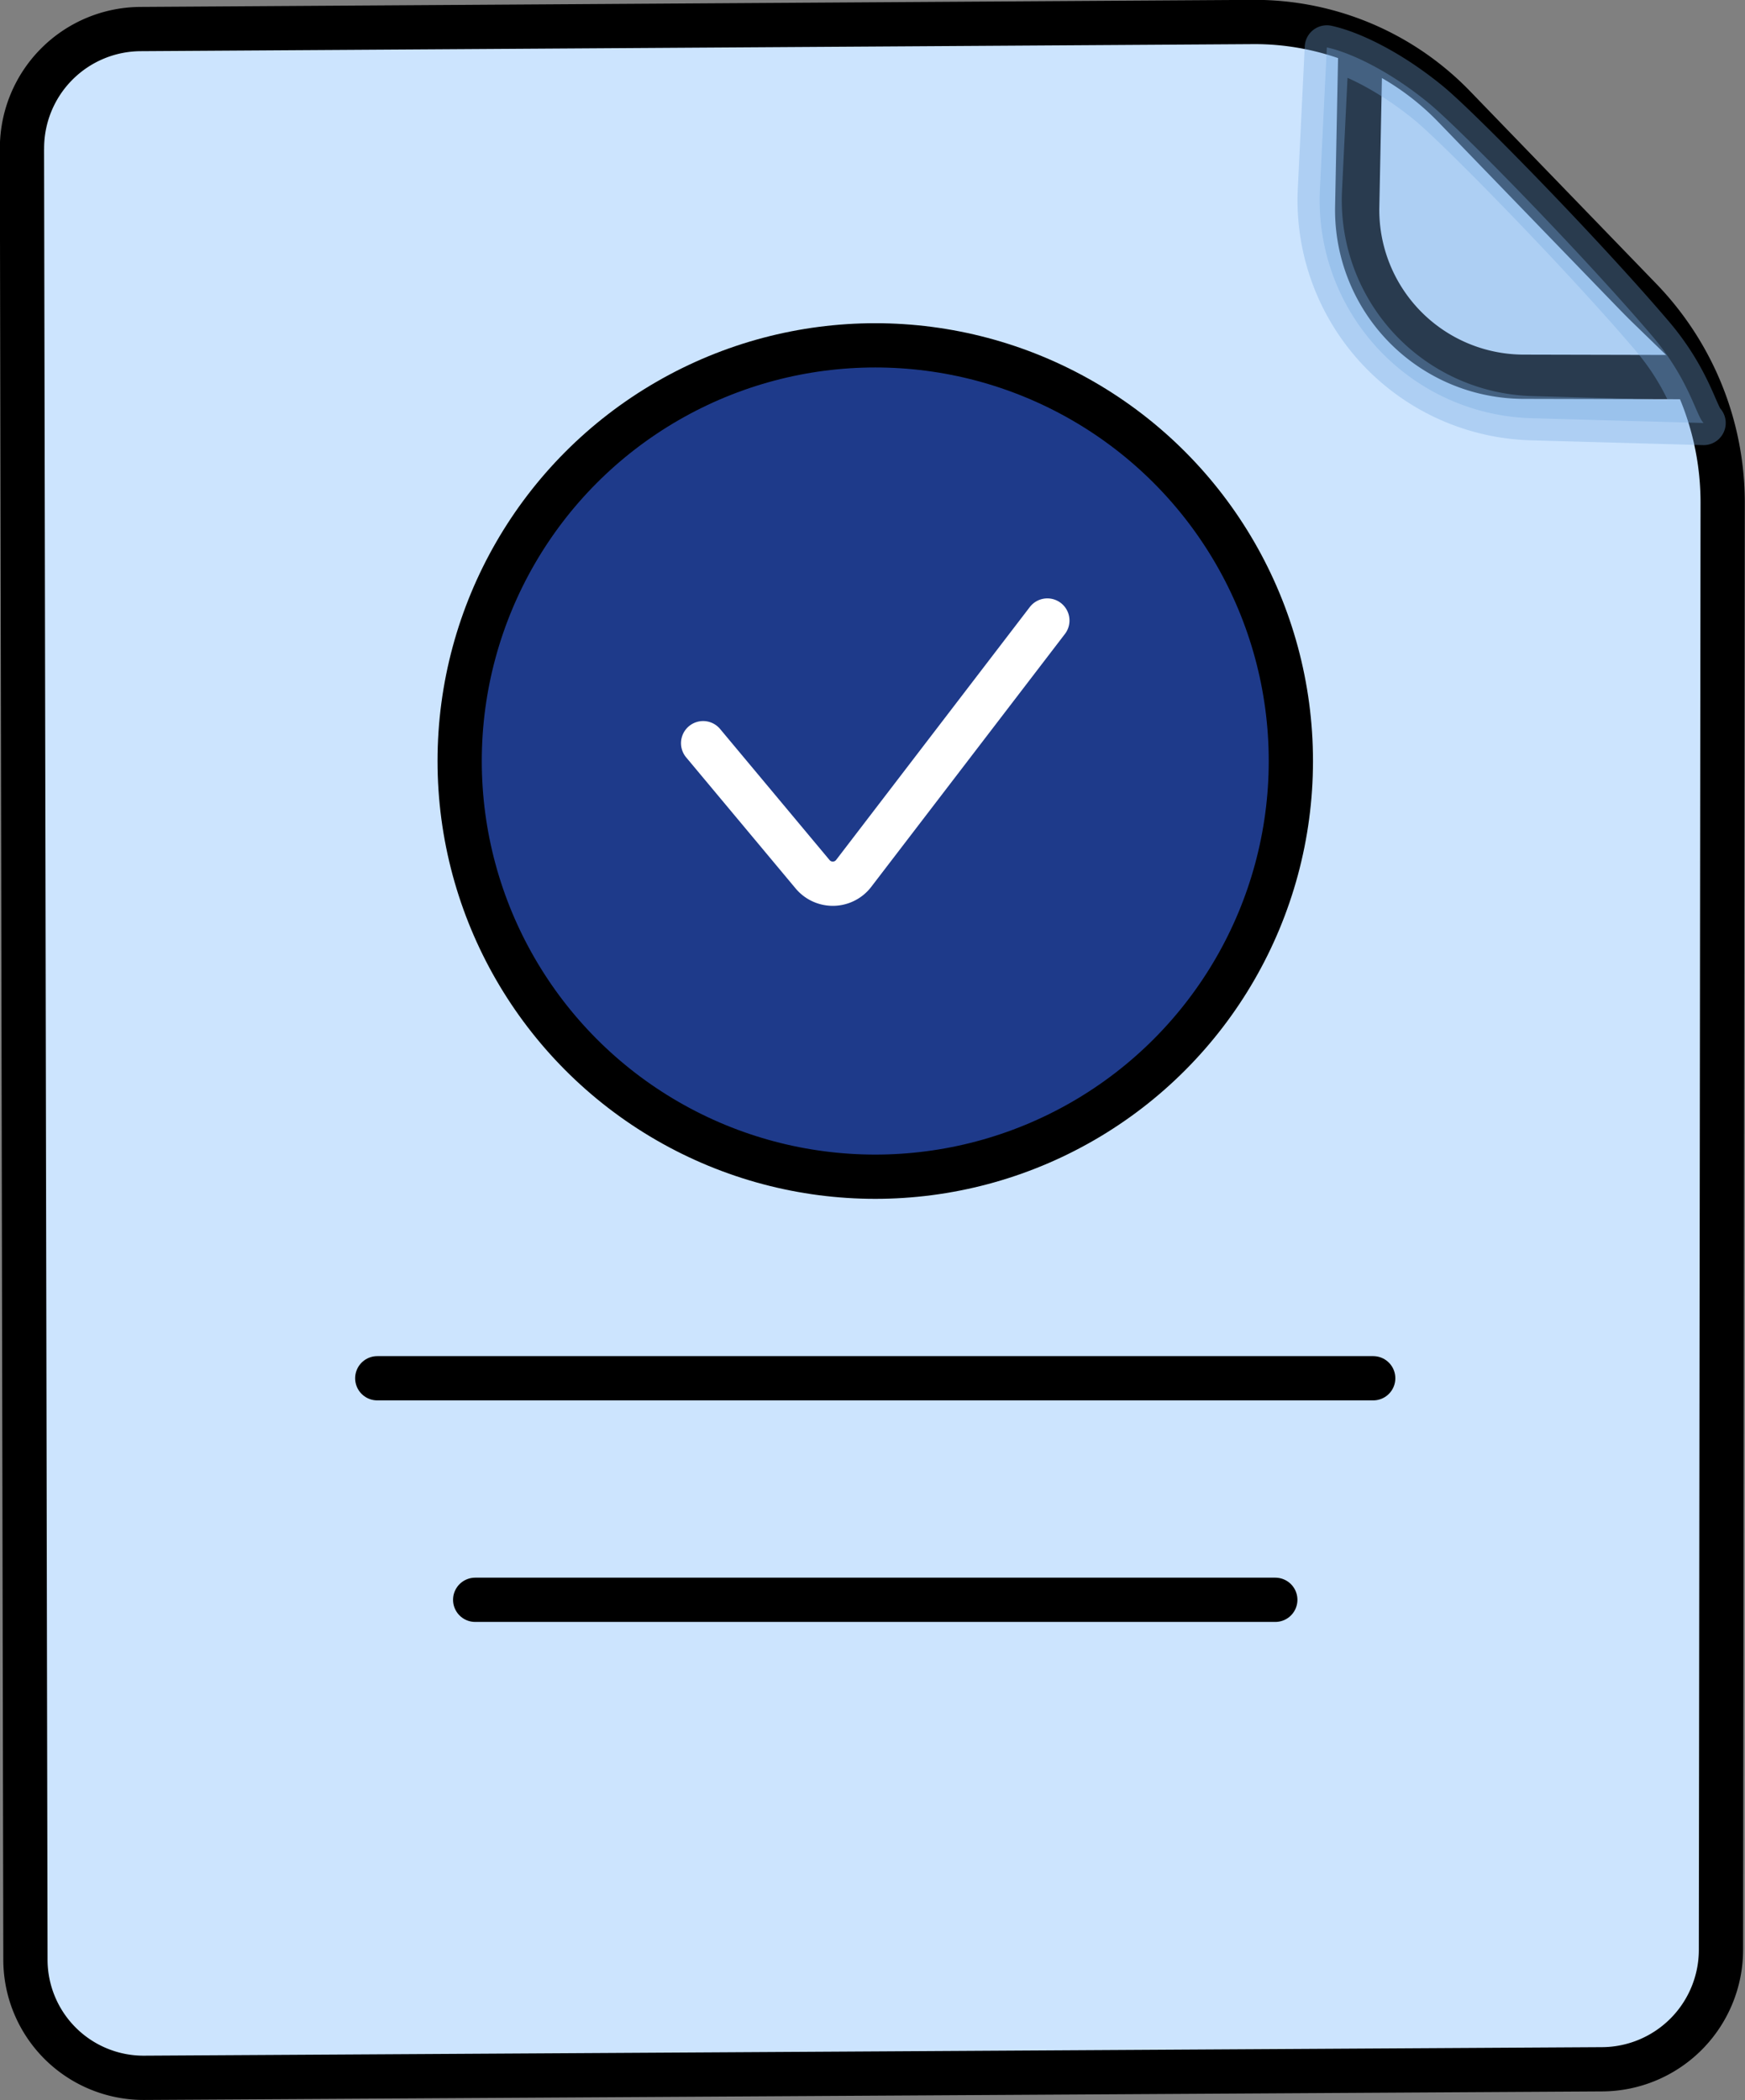 <?xml version="1.0" encoding="UTF-8" standalone="no"?>
<!-- Created with Inkscape (http://www.inkscape.org/) -->

<svg
   width="25.444mm"
   height="30.616mm"
   viewBox="0 0 25.444 30.616"
   version="1.1"
   id="svg1"
   xml:space="preserve"
   xmlns="http://www.w3.org/2000/svg"
   xmlns:svg="http://www.w3.org/2000/svg"><rect x="0" y="0" width="25.444" height="30.616" fill="#808080" stroke="none"/><defs
     id="defs1" /><g
     id="layer3"
     transform="translate(-53.957,-14.008)"><g
       id="g47"
       transform="matrix(0.627,0,0,0.627,5.156,-4.196)"
       style="stroke-width:1.029;stroke-dasharray:none"><path
         style="fill:#cce4fe;fill-opacity:1;stroke:#000000;stroke-width:1.029;stroke-linecap:round;stroke-linejoin:round;stroke-dasharray:none;stroke-opacity:1;paint-order:fill markers stroke"
         d="m 82.377,91.429 0.081,42.117 a 2.748,2.748 44.778 0 0 2.764,2.742 l 33.904,-0.198 a 2.778,2.778 134.866 0 0 2.762,-2.775 l 0.04,-33.642 a 6.808,6.808 68.01 0 0 -1.915,-4.741 l -4.331,-4.478 a 6.449,6.449 22.795 0 0 -4.676,-1.965 l -25.875,0.164 a 2.771,2.771 134.764 0 0 -2.753,2.776 z"
         id="path15"
         transform="translate(-4.034,-58.944)" /><path
         style="fill:#cce4fe;fill-opacity:1;stroke:#000000;stroke-width:1.029;stroke-linecap:round;stroke-linejoin:round;stroke-dasharray:none;stroke-opacity:1;paint-order:fill markers stroke"
         d="m 120.915,96.485 -3.846,-0.009 a 3.878,3.878 45.646 0 1 -3.868,-3.956 l 0.069,-3.445"
         id="path17"
         transform="translate(-3.806,-58.683)" /><path
         style="fill:#76a8e0;fill-opacity:0.353;stroke:#76a8e0;stroke-width:0.785;stroke-linecap:round;stroke-linejoin:round;stroke-dasharray:none;stroke-opacity:0.35;paint-order:fill markers stroke"
         d="m 119.961,96.355 -3.051,-0.085 a 3.867,3.867 47.193 0 1 -3.754,-4.053 l 0.123,-2.523 c 0.469,0.104 1.156,0.454 1.81,0.99 0.547,0.449 2.726,2.678 3.959,4.125 0.656,0.771 0.782,1.417 0.914,1.546 z"
         id="path17-3"
         transform="matrix(1.311,0,0,1.311,-39.82,-87.453)" /><path
         style="fill:none;fill-opacity:1;stroke:#000000;stroke-width:1.029;stroke-linecap:round;stroke-linejoin:round;stroke-dasharray:none;stroke-opacity:1;paint-order:fill markers stroke"
         d="M 86.606,61.079 H 109.767"
         id="path20" /><path
         style="fill:none;fill-opacity:1;stroke:#000000;stroke-width:1.029;stroke-linecap:round;stroke-linejoin:round;stroke-dasharray:none;stroke-opacity:1;paint-order:fill markers stroke"
         d="M 88.883,66.23 H 107.49"
         id="path21" /><circle
         style="fill:#1e3a8a;fill-opacity:1;stroke:#000000;stroke-width:1.029;stroke-linecap:round;stroke-linejoin:round;stroke-dasharray:none;stroke-opacity:1;paint-order:fill markers stroke"
         id="path22"
         cx="98.187"
         cy="46.728"
         r="9.665" /><path
         style="fill:none;fill-opacity:1;stroke:#ffffff;stroke-width:1.029;stroke-linecap:round;stroke-linejoin:round;stroke-dasharray:none;stroke-opacity:1;paint-order:fill markers stroke"
         d="m 97.988,105.165 2.546,3.048 a 0.612,0.612 178.787 0 0 0.955,-0.02 l 4.504,-5.88"
         id="path23"
         transform="translate(-3.804,-58.852)" /></g></g></svg>
